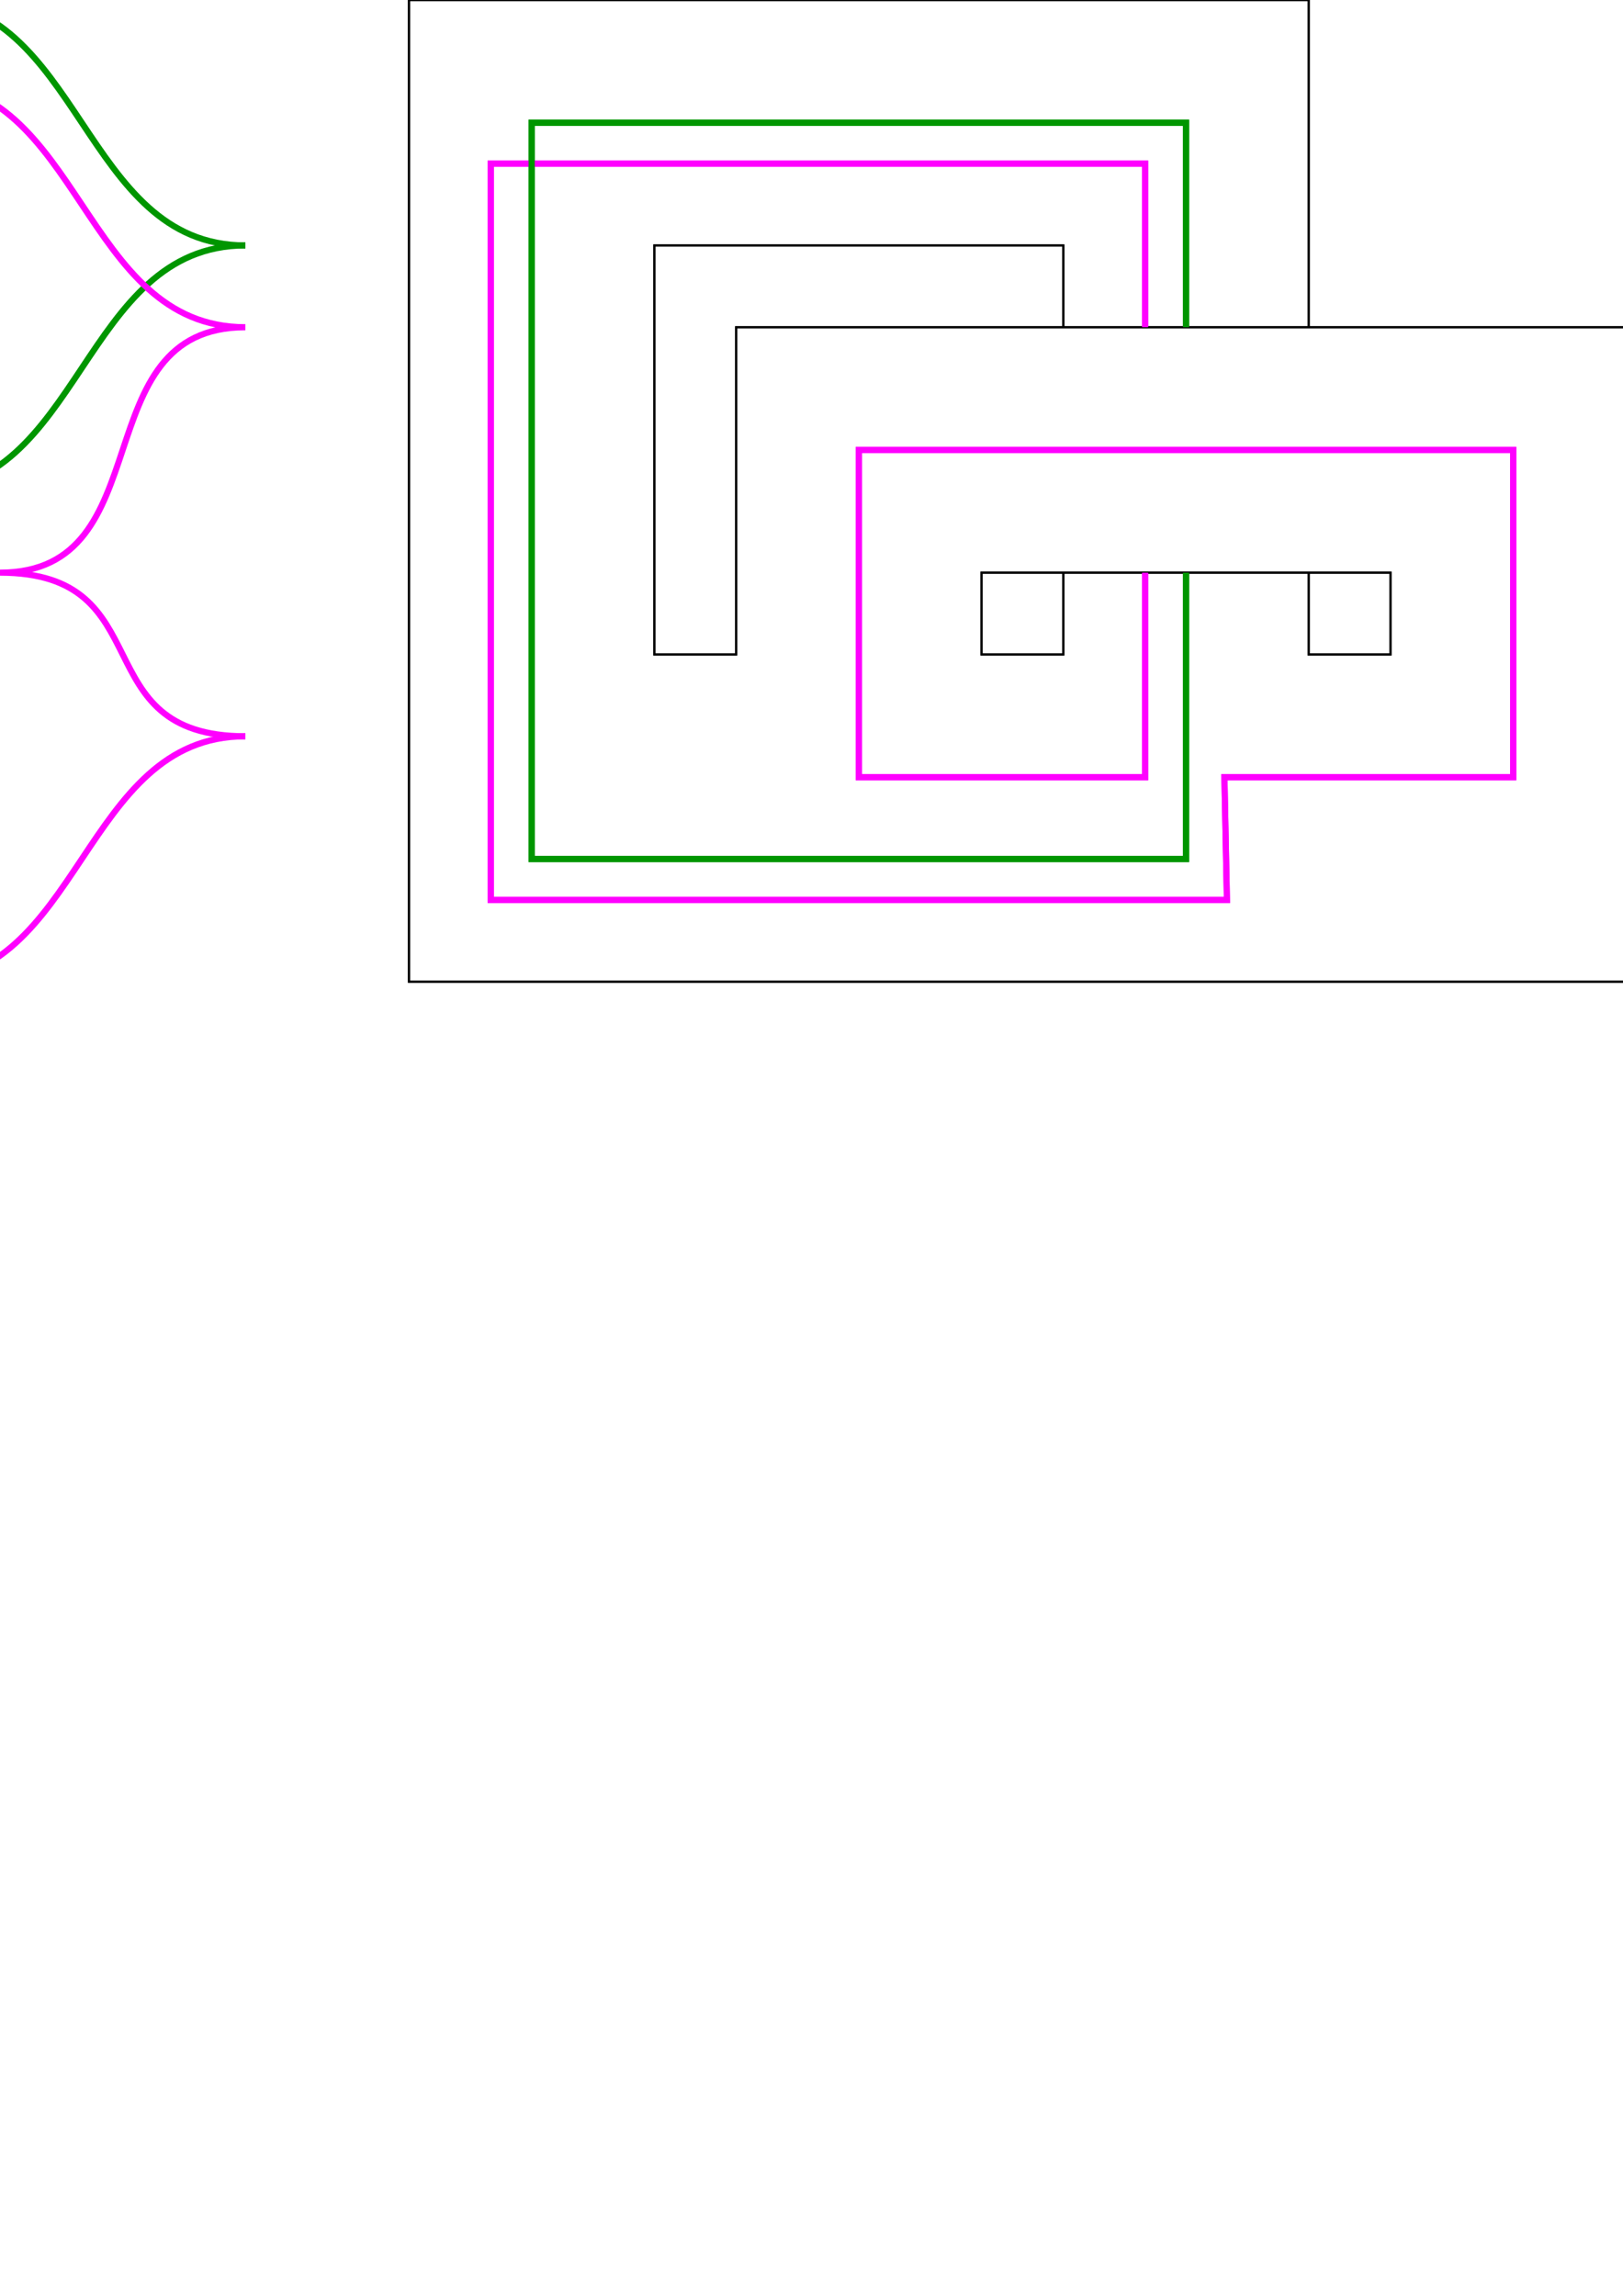 <?xml version="1.0" encoding="UTF-8" standalone="no"?>
<svg
   xmlns:dc="http://purl.org/dc/elements/1.1/"
   xmlns:cc="http://creativecommons.org/ns#"
   xmlns:rdf="http://www.w3.org/1999/02/22-rdf-syntax-ns#"
   xmlns:svg="http://www.w3.org/2000/svg"
   xmlns="http://www.w3.org/2000/svg"
   xmlns:sodipodi="http://sodipodi.sourceforge.net/DTD/sodipodi-0.dtd"
   xmlns:inkscape="http://www.inkscape.org/namespaces/inkscape"
   sodipodi:docname="front_surface_matching_path_mod_1.svg"
   inkscape:version="1.0 (4035a4f, 2020-05-01)"
   id="svg8"
   version="1.1"
   viewBox="0 0 210 297"
   height="297mm"
   width="210mm">
  <defs
     id="defs2" />
  <sodipodi:namedview
     inkscape:window-maximized="0"
     inkscape:window-y="25"
     inkscape:window-x="0"
     inkscape:window-height="773"
     inkscape:window-width="1337"
     showgrid="true"
     inkscape:document-rotation="0"
     inkscape:current-layer="layer1"
     inkscape:document-units="mm"
     inkscape:cy="507.61271"
     inkscape:cx="115.38617"
     inkscape:zoom="0.31875634"
     inkscape:pageshadow="2"
     inkscape:pageopacity="0.0"
     borderopacity="1.0"
     bordercolor="#666666"
     pagecolor="#ffffff"
     id="base">
    <inkscape:grid
       id="grid833"
       type="xygrid" />
  </sodipodi:namedview>
  <g
     id="layer1"
     inkscape:groupmode="layer"
     inkscape:label="Layer 1">
    <path
       sodipodi:nodetypes="cccccccccccc"
       id="path851"
       d="M 137.583,42.333 V 31.75 l -52.917,0 10e-7,52.917 H 95.25 l -10e-7,-42.333 116.417,0 V 127 L 52.917,127 52.917,0 169.333,6.6666665e-7 V 42.333"
       style="fill:none;stroke:#000000;stroke-width:0.265px;stroke-linecap:butt;stroke-linejoin:miter;stroke-opacity:1" />
    <path
       sodipodi:nodetypes="cccccccc"
       id="path853"
       d="M 137.583,74.083 V 84.667 H 127 V 74.083 l 52.917,0 V 84.667 H 169.333 V 74.083"
       style="fill:none;stroke:#000000;stroke-width:0.265px;stroke-linecap:butt;stroke-linejoin:miter;stroke-opacity:1" />
    <path
       sodipodi:nodetypes="cccc"
       id="path875"
       d="M 232.833,63.5 C 232.833,0 232.833,0 275.167,0 h 84.667 c 42.333,0 42.333,0 42.333,63.5"
       style="fill:none;stroke:#000000;stroke-width:0.265px;stroke-linecap:butt;stroke-linejoin:miter;stroke-opacity:1" />
    <path
       style="fill:none;stroke:#000000;stroke-width:0.265px;stroke-linecap:butt;stroke-linejoin:miter;stroke-opacity:1"
       d="m 232.833,63.5 c 0,63.5 0,63.5 42.333,63.5 h 84.667 c 42.333,0 42.333,0 42.333,-63.5"
       id="path877"
       sodipodi:nodetypes="cccc" />
    <g
       transform="translate(3.3333335e-7,-63.5)"
       id="g1484">
      <path
         style="fill:none;stroke:#009600;stroke-width:0.794;stroke-linecap:butt;stroke-linejoin:miter;stroke-miterlimit:4;stroke-dasharray:none;stroke-opacity:1"
         d="m 31.75,95.25 c -21.167,0 -21.167,-31.75 -42.333,-31.75 -21.167,0 -21.167,31.75 -42.333,31.75"
         id="path871"
         sodipodi:nodetypes="ccc" />
      <path
         sodipodi:nodetypes="ccc"
         id="path873"
         d="m 31.75,95.25 c -21.167,0 -21.167,31.75 -42.333,31.75 -21.167,0 -21.167,-31.75 -42.333,-31.75"
         style="fill:none;stroke:#009600;stroke-width:0.794;stroke-linecap:butt;stroke-linejoin:miter;stroke-miterlimit:4;stroke-dasharray:none;stroke-opacity:1" />
    </g>
    <path
       style="fill:#000000;fill-opacity:1;stroke-width:0.794"
       id="path881"
       sodipodi:type="arc"
       sodipodi:cx="269.875"
       sodipodi:cy="63.5"
       sodipodi:rx="5.2916665"
       sodipodi:ry="5.2916665"
       sodipodi:start="0.31047837"
       sodipodi:end="0.28595474"
       sodipodi:arc-type="slice"
       d="m 274.914,65.117 a 5.292,5.292 0 0 1 -6.624,3.432 5.292,5.292 0 0 1 -3.472,-6.603 5.292,5.292 0 0 1 6.582,-3.513 5.292,5.292 0 0 1 3.553,6.56 L 269.875,63.5 Z" />
    <path
       d="m 370.164,65.117 a 5.292,5.292 0 0 1 -6.624,3.432 5.292,5.292 0 0 1 -3.472,-6.603 5.292,5.292 0 0 1 6.582,-3.513 5.292,5.292 0 0 1 3.553,6.56 L 365.125,63.5 Z"
       sodipodi:arc-type="slice"
       sodipodi:end="0.28595474"
       sodipodi:start="0.31047837"
       sodipodi:ry="5.2916665"
       sodipodi:rx="5.2916665"
       sodipodi:cy="63.5"
       sodipodi:cx="365.125"
       sodipodi:type="arc"
       id="path883"
       style="fill:#000000;fill-opacity:1;stroke-width:0.794" />
    <path
       d="m 322.539,65.117 a 5.292,5.292 0 0 1 -6.624,3.432 5.292,5.292 0 0 1 -3.472,-6.603 5.292,5.292 0 0 1 6.582,-3.513 5.292,5.292 0 0 1 3.553,6.56 L 317.5,63.5 Z"
       sodipodi:arc-type="slice"
       sodipodi:end="0.28595474"
       sodipodi:start="0.31047837"
       sodipodi:ry="5.2916665"
       sodipodi:rx="5.2916665"
       sodipodi:cy="63.5"
       sodipodi:cx="317.5"
       sodipodi:type="arc"
       id="path885"
       style="fill:#000000;fill-opacity:1;stroke-width:0.794" />
    <path
       id="path887"
       d="M 359.833,63.5 H 322.792"
       style="fill:none;stroke:#009600;stroke-width:0.794;stroke-linecap:butt;stroke-linejoin:miter;stroke-opacity:1;stroke-miterlimit:4;stroke-dasharray:none" />
    <path
       sodipodi:nodetypes="cccccc"
       id="path891"
       d="M 148.167,42.333 V 21.167 H 63.5 v 95.25 h 95.25 l -0.323,-15.875 h 37.365 V 58.208 H 111.125 v 42.333 h 37.042 l 0,-26.458"
       style="fill:none;stroke:#ff00ff;stroke-width:0.794;stroke-linecap:butt;stroke-linejoin:miter;stroke-miterlimit:4;stroke-dasharray:none;stroke-opacity:1" />
    <path
       id="path893"
       d="M 153.458,42.333 V 15.875 H 68.792 v 95.25 H 153.458 V 74.083"
       style="fill:none;stroke:#009600;stroke-width:0.794;stroke-linecap:butt;stroke-linejoin:miter;stroke-opacity:1;stroke-miterlimit:4;stroke-dasharray:none" />
    <path
       style="fill:none;stroke:#000000;stroke-width:0.265px;stroke-linecap:butt;stroke-linejoin:miter;stroke-opacity:1"
       d="M 137.583,42.333 V 31.75 l -52.917,0 10e-7,52.917 H 95.25 l -10e-7,-42.333 116.417,0 V 127 L 52.917,127 52.917,0 169.333,6.6666665e-7 V 42.333"
       id="path953"
       sodipodi:nodetypes="cccccccccccc" />
    <path
       style="fill:none;stroke:#000000;stroke-width:0.265px;stroke-linecap:butt;stroke-linejoin:miter;stroke-opacity:1"
       d="M 137.583,74.083 V 84.667 H 127 V 74.083 l 52.917,0 V 84.667 H 169.333 V 74.083"
       id="path955"
       sodipodi:nodetypes="cccccccc" />
    <path
       style="fill:none;stroke:#000000;stroke-width:0.265px;stroke-linecap:butt;stroke-linejoin:miter;stroke-opacity:1"
       d="M 232.833,63.5 C 232.833,0 232.833,0 275.167,0 h 84.667 c 42.333,0 42.333,0 42.333,63.5"
       id="path965"
       sodipodi:nodetypes="cccc" />
    <path
       sodipodi:nodetypes="cccc"
       id="path967"
       d="m 232.833,63.5 c 0,63.5 0,63.5 42.333,63.5 h 84.667 c 42.333,0 42.333,0 42.333,-63.5"
       style="fill:none;stroke:#000000;stroke-width:0.265px;stroke-linecap:butt;stroke-linejoin:miter;stroke-opacity:1" />
    <path
       d="m 274.914,65.117 a 5.292,5.292 0 0 1 -6.624,3.432 5.292,5.292 0 0 1 -3.472,-6.603 5.292,5.292 0 0 1 6.582,-3.513 5.292,5.292 0 0 1 3.553,6.56 L 269.875,63.5 Z"
       sodipodi:arc-type="slice"
       sodipodi:end="0.28595474"
       sodipodi:start="0.31047837"
       sodipodi:ry="5.2916665"
       sodipodi:rx="5.2916665"
       sodipodi:cy="63.5"
       sodipodi:cx="269.875"
       sodipodi:type="arc"
       id="path969"
       style="fill:#000000;fill-opacity:1;stroke-width:0.794" />
    <path
       style="fill:#000000;fill-opacity:1;stroke-width:0.794"
       id="path971"
       sodipodi:type="arc"
       sodipodi:cx="365.125"
       sodipodi:cy="63.5"
       sodipodi:rx="5.2916665"
       sodipodi:ry="5.2916665"
       sodipodi:start="0.31047837"
       sodipodi:end="0.28595474"
       sodipodi:arc-type="slice"
       d="m 370.164,65.117 a 5.292,5.292 0 0 1 -6.624,3.432 5.292,5.292 0 0 1 -3.472,-6.603 5.292,5.292 0 0 1 6.582,-3.513 5.292,5.292 0 0 1 3.553,6.56 L 365.125,63.5 Z" />
    <path
       style="fill:#000000;fill-opacity:1;stroke-width:0.794"
       id="path973"
       sodipodi:type="arc"
       sodipodi:cx="317.5"
       sodipodi:cy="63.5"
       sodipodi:rx="5.2916665"
       sodipodi:ry="5.2916665"
       sodipodi:start="0.31047837"
       sodipodi:end="0.28595474"
       sodipodi:arc-type="slice"
       d="m 322.539,65.117 a 5.292,5.292 0 0 1 -6.624,3.432 5.292,5.292 0 0 1 -3.472,-6.603 5.292,5.292 0 0 1 6.582,-3.513 5.292,5.292 0 0 1 3.553,6.56 L 317.5,63.5 Z" />
    <path
       style="fill:none;stroke:#009600;stroke-width:0.794;stroke-linecap:butt;stroke-linejoin:miter;stroke-opacity:1;stroke-miterlimit:4;stroke-dasharray:none"
       d="M 359.833,63.5 H 322.792"
       id="path975" />
    <path
       style="fill:none;stroke:#ff00ff;stroke-width:0.794;stroke-linecap:butt;stroke-linejoin:miter;stroke-miterlimit:4;stroke-dasharray:none;stroke-opacity:1"
       d="M 148.167,42.333 V 21.167 H 63.5 v 95.25 h 95.25 l -0.323,-15.875 h 37.365 V 58.208 H 111.125 v 42.333 h 37.042 l 0,-26.458"
       id="path979"
       sodipodi:nodetypes="cccccc" />
    <path
       style="fill:none;stroke:#009600;stroke-width:0.794;stroke-linecap:butt;stroke-linejoin:miter;stroke-opacity:1;stroke-miterlimit:4;stroke-dasharray:none"
       d="M 153.458,42.333 V 15.875 H 68.792 v 95.25 H 153.458 V 74.083"
       id="path981" />
    <path
       style="fill:none;stroke:#ff00ff;stroke-width:0.794;stroke-linecap:butt;stroke-linejoin:miter;stroke-opacity:1;stroke-miterlimit:4;stroke-dasharray:none"
       d="m 269.875,58.208 c 0,-21.167 26.458,-31.75 47.625,-31.75 21.167,0 47.625,10.583 47.625,31.75"
       id="path1493"
       sodipodi:nodetypes="ccc" />
    <g
       id="g1490">
      <path
         sodipodi:nodetypes="cccccccc"
         id="path1486"
         d="m -21.167,74.083 c -21.167,0 -10.583,21.167 -31.75,21.167 m 84.667,0 c -21.167,0 -10.583,-21.167 -31.75,-21.167 21.167,0 10.583,-31.75 31.75,-31.75 -21.167,0 -21.167,-31.75 -42.333,-31.75 -21.167,0 -21.167,31.75 -42.333,31.75 21.167,0 10.583,31.75 31.75,31.75"
         style="fill:none;stroke:#ff00ff;stroke-width:0.794;stroke-linecap:butt;stroke-linejoin:miter;stroke-miterlimit:4;stroke-dasharray:none;stroke-opacity:1" />
      <path
         style="fill:none;stroke:#ff00ff;stroke-width:0.794;stroke-linecap:butt;stroke-linejoin:miter;stroke-miterlimit:4;stroke-dasharray:none;stroke-opacity:1"
         d="m 31.75,95.25 c -21.167,0 -21.167,31.75 -42.333,31.75 -21.167,0 -21.167,-31.75 -42.333,-31.75"
         id="path1488"
         sodipodi:nodetypes="ccc" />
    </g>
  </g>
</svg>
